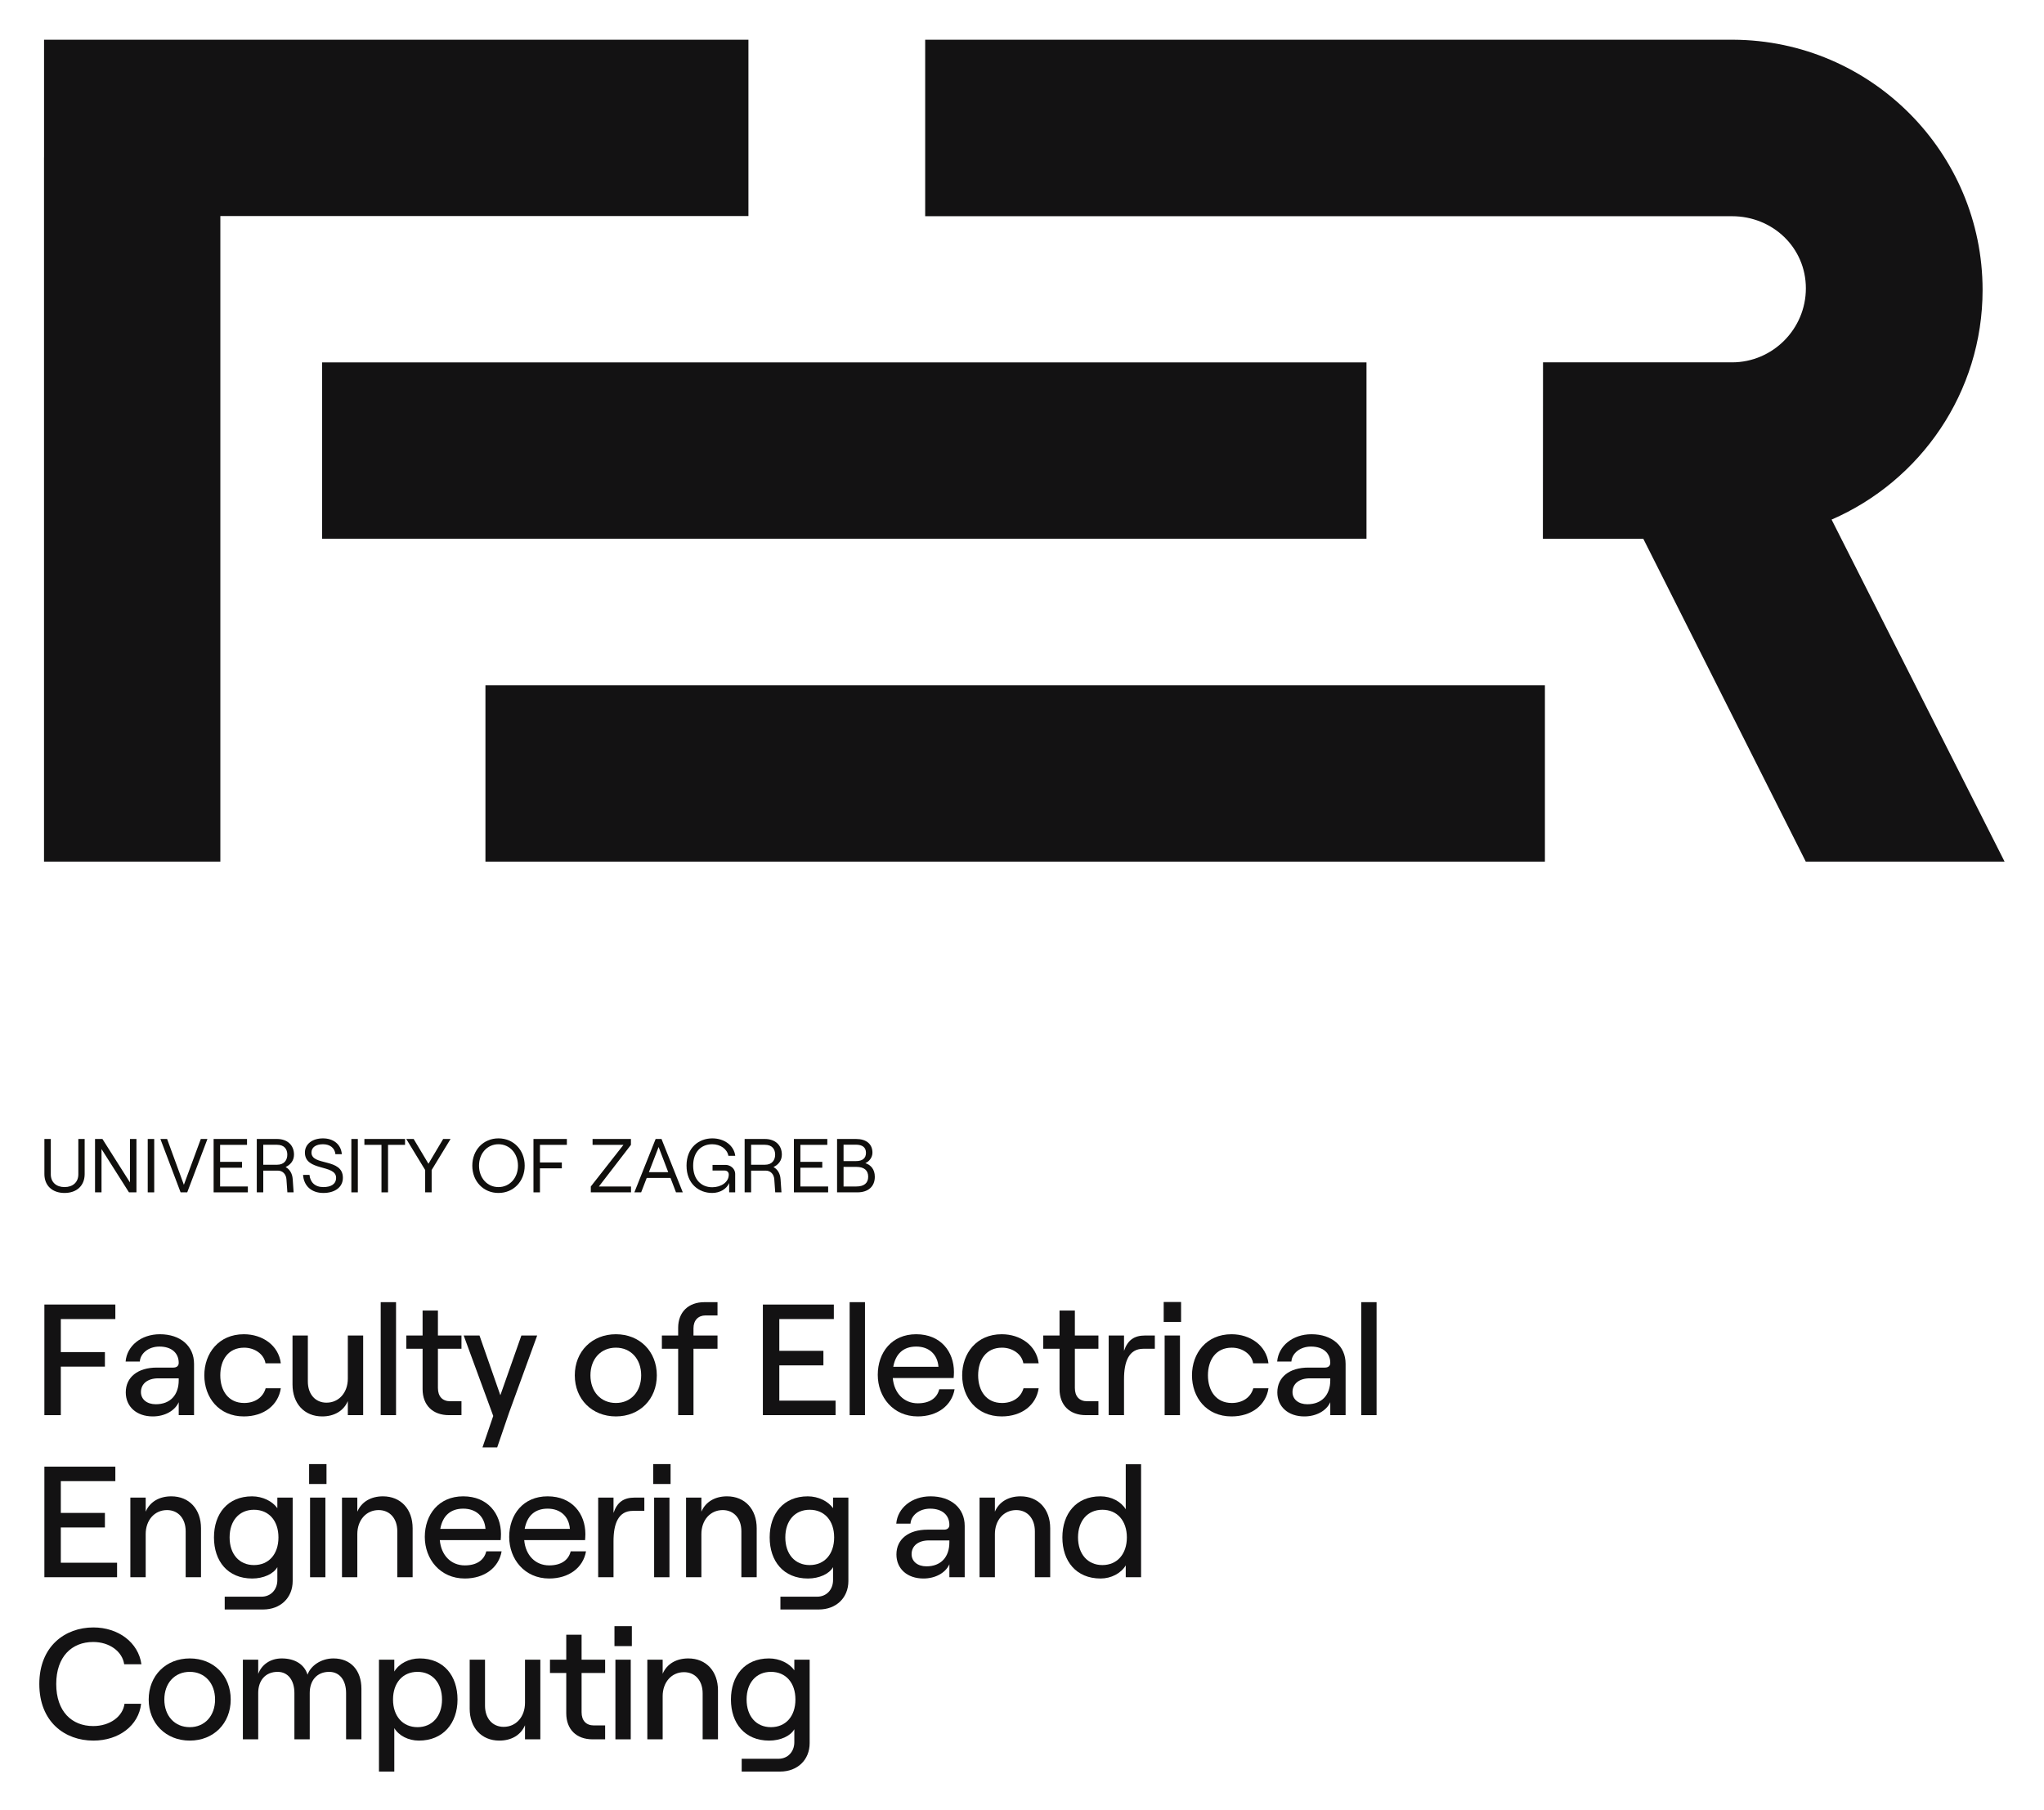 <svg xmlns="http://www.w3.org/2000/svg" role="img" viewBox="143.82 145.32 607.36 537.86"><title>University of Zagreb Faculty of Electrical Engineering and Computing (member) logo</title><g fill-opacity="1" stroke="none" transform="matrix(1.333 0 0 -1.333 0 819.12) scale(.1)"><path fill="#131213" fill-rule="evenodd" d="M4942.66 4966.24h-1801.4v-393.49h1798.58c90.76 0 164.6-70.07 164.6-160.73s-73.84-165.05-164.6-165.05h-421.33l-.29-393.28h223.82l362.19-719.77h443.17l-385.63 762.51c197.86 85.92 336.59 283.02 336.59 511.91 0 306.69-249.03 556.34-555.7 557.86v.04"/><path fill="#131213" fill-rule="evenodd" d="M4125 3853.79H1796.94v393.08H4125v-393.08"/><path fill="#131213" fill-rule="evenodd" d="M4522.72 3133.92H2161.03V3527h2361.69v-393.08"/><path fill="#131213" fill-rule="evenodd" d="M2747.27 4966.23H1177.11v-262.16h-.08V3133.92h393.08v1439.23h1177.16v393.08"/><path fill="#100f0d" fill-rule="nonzero" d="M1177.88 2437.41v78.19h14.28v-78.87c0-17.5 12.24-28.38 30.59-28.38 18.54 0 30.78 10.88 30.78 28.38v78.87h14.11v-78.19c0-26.01-17.85-42.16-44.89-42.16-27.02 0-44.87 16.15-44.87 42.16"/><path fill="#100f0d" fill-rule="nonzero" d="M1290.76 2515.6h16.49l61.36-96.88v96.88h14.46v-118.99h-16.66l-61.2 96.55v-96.55h-14.45v118.99"/><path fill="#100f0d" fill-rule="nonzero" d="M1408.23 2515.6h14.46v-118.99h-14.46v118.99"/><path fill="#100f0d" fill-rule="nonzero" d="M1436.46 2515.6h14.96l37.39-102.16 37.73 102.16h14.79l-45.04-118.99h-14.79l-45.04 118.99"/><path fill="#100f0d" fill-rule="nonzero" d="M1555.11 2515.6h74.45v-13.09h-60v-37.9h48.78v-13.1h-48.78v-41.81h61.87v-13.09h-76.32v118.99"/><path fill="#100f0d" fill-rule="nonzero" d="M1665.78 2458.15h30.6c16.66 0 22.95 10.88 22.95 22.6 0 11.74-6.29 21.93-22.95 21.93h-30.6zm65.61-31.96l2.04-29.58h-13.94l-2.04 28.73c-.68 11.56-8.15 19.73-19.37 19.73h-32.3v-48.46h-14.45v118.99h45.05c23.45 0 37.9-14.11 37.9-34.85 0-13.09-7.48-22.43-18.69-27.7 9.34-5.1 14.95-14.79 15.8-26.86"/><path fill="#100f0d" fill-rule="nonzero" d="M1754.52 2435.53h14.28c1.53-16.48 12.41-27.18 30.94-27.18 16.49 0 28.39 6.29 28.39 20.73 0 30.6-69.53 13.77-69.53 56.26 0 18.87 16.49 31.62 40.29 31.62s40.29-13.77 41.99-35.19h-14.29c-1.36 13.43-11.73 22.1-27.7 22.1-16.15 0-25.67-7.13-25.67-18.53 0-30.42 70.03-11.55 70.03-56.26 0-21.59-18.69-33.83-43.51-33.83-26.69 0-43.69 15.99-45.22 40.28"/><path fill="#100f0d" fill-rule="nonzero" d="M1862.13 2515.6h14.45v-118.99h-14.45v118.99"/><path fill="#100f0d" fill-rule="nonzero" d="M1929.28 2502.51h-38.08v13.09h90.6v-13.09h-37.9v-105.9h-14.62v105.9"/><path fill="#100f0d" fill-rule="nonzero" d="M2026.68 2446.41l-42.15 69.19h16.49l32.97-55.24 32.81 55.24h16.49l-42.16-69.19v-49.8h-14.45v49.8"/><path fill="#100f0d" fill-rule="nonzero" d="M2233.56 2456.1c0 27.37-18.52 47.77-43.51 47.77-24.98 0-43.34-20.4-43.34-47.77 0-27.36 18.36-47.75 43.34-47.75 24.99 0 43.51 20.39 43.51 47.75zm-101.81 0c0 35.02 24.81 60.86 58.3 60.86 33.49 0 58.48-25.84 58.48-60.86 0-35.01-24.99-60.85-58.48-60.85-33.49 0-58.3 25.84-58.3 60.85"/><path fill="#100f0d" fill-rule="nonzero" d="M2268.09 2515.6h74.45v-13.09h-60v-39.26h48.78v-13.09h-48.78v-53.55h-14.45v118.99"/><path fill="#100f0d" fill-rule="nonzero" d="M2395.92 2409.7l72.75 92.81h-68.84v13.09h85.5v-13.09l-71.39-92.81h71.57v-13.09h-89.59v13.09"/><path fill="#100f0d" fill-rule="nonzero" d="M2568.46 2441.66l-21.42 56.09-21.59-56.09zm5.09-12.92h-53.02l-12.41-32.13h-15.13l47.42 118.99h13.09l47.43-118.99h-15.13l-12.25 32.13"/><path fill="#100f0d" fill-rule="nonzero" d="M2609.27 2456.1c0 40.64 27.88 60.86 57.45 60.86 27.2 0 48.45-16.15 51.17-38.93h-15.3c-2.72 15.13-17.68 25.84-36.04 25.84-24.48 0-42.5-16.83-42.5-47.77 0-30.76 18.02-48.1 42.5-48.1 19.55 0 36.89 11.05 36.89 28.22 0 5.44-3.57 9-9.35 9h-26.85v12.59h29.4c8.67 0 21.07-6.81 21.07-20.4v-40.8h-13.42v20.74c-5.61-13.08-20.4-22.1-37.9-22.1-29.42 0-57.12 20.23-57.12 60.85"/><path fill="#100f0d" fill-rule="nonzero" d="M2753.26 2458.15h30.6c16.66 0 22.95 10.88 22.95 22.6 0 11.74-6.29 21.93-22.95 21.93h-30.6zm65.61-31.96l2.04-29.58h-13.94l-2.04 28.73c-.68 11.56-8.15 19.73-19.37 19.73h-32.3v-48.46h-14.45v118.99h45.05c23.45 0 37.9-14.11 37.9-34.85 0-13.09-7.48-22.43-18.69-27.7 9.34-5.1 14.95-14.79 15.8-26.86"/><path fill="#100f0d" fill-rule="nonzero" d="M2848.63 2515.6h74.46v-13.09h-60v-37.9h48.78v-13.1h-48.78v-41.81h61.86v-13.09h-76.32v118.99"/><path fill="#100f0d" fill-rule="nonzero" d="M2987.69 2409.7c17.51 0 26.52 7.65 26.52 21.76 0 14.28-9.01 21.93-26.52 21.93h-28.38v-43.69zm-.68 56.61c14.28 0 22.27 6.12 22.27 18.36 0 12.23-7.99 18.19-22.27 18.19h-27.7v-36.55zm-42.16 49.29h42.5c22.61 0 36.38-11.22 36.38-30.59 0-11.06-7.82-19.9-15.81-23.29 12.24-4.08 21.07-13.77 21.07-30.42 0-21.43-14.44-34.69-38.92-34.69h-45.22v118.99"/><path fill="#131213" fill-rule="nonzero" d="M1177.84 2146.53h158.19v-32.41h-121.55v-73.63h98.29v-32.41h-98.29v-108.16h-36.64v246.61"/><path fill="#131213" fill-rule="nonzero" d="M1477.3 1977.77v4.24h-45.8c-23.25 0-38.4-11.98-38.4-30.65 0-16.21 13.39-27.13 33.12-27.13 32.42 0 51.08 20.78 51.08 53.54zm34.17 36.65v-114.5h-34.17v28.89c-8.45-19.03-31-31.71-57.78-31.71-36.28 0-60.24 21.85-60.24 53.55 0 34.18 27.13 55.31 69.05 55.31h37c8.1 0 11.97 4.23 11.97 10.57 0 21.49-15.49 36.29-42.98 36.29-24.66 0-42.63-15.51-43.69-33.47h-31.7c2.81 34.88 34.52 60.95 76.45 60.95 45.8 0 76.09-26.42 76.09-65.88"/><path fill="#131213" fill-rule="nonzero" d="M1534.37 1988.7c0 48.98 32.06 91.6 88.08 91.6 41.58 0 77.51-24.66 82.44-64.82h-34.17c-3.17 20.07-23.61 34.87-47.56 34.87-35.58 0-53.19-27.48-53.19-61.65s17.96-61.65 53.19-61.65c24.31 0 42.27 12.68 47.91 32.76h33.82c-5.63-37.34-37.34-62.71-82.44-62.71-56.02 0-88.08 42.63-88.08 91.6"/><path fill="#131213" fill-rule="nonzero" d="M1888.45 1899.92h-34.18v31.35c-9.51-22.19-30.65-34.17-57.07-34.17-40.16 0-66.23 28.89-66.23 71.16v109.22h34.17v-102.52c0-28.19 16.56-47.21 41.57-47.21 27.84 0 47.56 22.55 47.56 53.56v96.17h34.18v-177.56"/><path fill="#131213" fill-rule="nonzero" d="M1927.56 2151.81h34.18v-251.89h-34.18v251.89"/><path fill="#131213" fill-rule="nonzero" d="M2055.1 2133.15v-55.67h52.5v-29.59h-52.5v-87.37c0-19.03 10.22-29.6 27.48-29.6h25.02v-31h-27.83c-35.94 0-58.84 21.85-58.84 58.13v89.84h-36.29v29.59h36.29v55.67h34.17"/><path fill="#131213" fill-rule="nonzero" d="M2213.99 1906.26l-26.76-78.22h-32.78l23.96 70.12-65.88 179.32h35.23l46.51-133.17 46.85 133.17h35.24l-62.37-171.22"/><path fill="#131213" fill-rule="nonzero" d="M2508.18 1988.7c0 36.29-22.9 61.65-56.37 61.65-33.82 0-56.72-25.36-56.72-61.65s22.9-61.65 56.72-61.65c33.47 0 56.37 25.36 56.37 61.65zm-147.97 0c0 53.2 38.4 91.6 91.6 91.6 53.19 0 91.25-38.4 91.25-91.6 0-53.2-38.06-91.6-91.25-91.6-53.2 0-91.6 38.4-91.6 91.6"/><path fill="#131213" fill-rule="nonzero" d="M2590.63 2047.89h-36.3v29.59h36.3v17.26c0 34.89 22.9 57.07 58.48 57.07h29.23v-29.59h-26.77c-16.21 0-26.78-10.92-26.78-28.54v-16.2h53.55v-29.59h-53.55v-147.97h-34.16v147.97"/><path fill="#131213" fill-rule="nonzero" d="M2779.46 2146.53h158.19v-32.41H2816.1v-70.81h98.29v-32.41h-98.29v-78.57h125.42v-32.41h-162.06v246.61"/><path fill="#131213" fill-rule="nonzero" d="M2972.88 2151.81h34.18v-251.89h-34.18v251.89"/><path fill="#131213" fill-rule="nonzero" d="M3070.12 2007.72h100.75c-2.11 27.13-20.42 45.1-49.66 45.1-27.84 0-45.81-15.51-51.09-45.1zm136.7-50.02c-6.35-36.65-38.41-60.6-82.09-60.6-54.96 0-89.14 43.33-89.14 92.66 0 49.68 31.01 90.54 85.62 90.54 54.96 0 84.2-39.1 84.2-84.2 0-4.58-.35-10.22-.71-13.39h-135.64c2.82-33.46 24.67-56.37 55.67-56.37 26.07 0 42.98 11.27 47.92 31.36h34.17"/><path fill="#131213" fill-rule="nonzero" d="M3223.73 1988.7c0 48.98 32.06 91.6 88.07 91.6 41.58 0 77.51-24.66 82.44-64.82h-34.17c-3.17 20.07-23.61 34.87-47.56 34.87-35.58 0-53.19-27.48-53.19-61.65s17.96-61.65 53.19-61.65c24.31 0 42.28 12.68 47.91 32.76h33.82c-5.63-37.34-37.34-62.71-82.44-62.71-56.01 0-88.07 42.63-88.07 91.6"/><path fill="#131213" fill-rule="nonzero" d="M3474.93 2133.15v-55.67h52.5v-29.59h-52.5v-87.37c0-19.03 10.22-29.6 27.48-29.6h25.02v-31h-27.83c-35.94 0-58.84 21.85-58.84 58.13v89.84h-36.29v29.59h36.29v55.67h34.17"/><path fill="#131213" fill-rule="nonzero" d="M3627.48 2047.89c-32.41 0-42.97-28.89-42.97-67.65v-80.32h-34.18v177.56h34.18v-34.17c8.1 23.6 22.18 34.17 47.2 34.17h21.49v-29.59h-25.72"/><path fill="#131213" fill-rule="nonzero" d="M3675.05 2077.48h34.17v-177.56h-34.17zm36.64 74.7v-44.4h-38.75v44.4h38.75"/><path fill="#131213" fill-rule="nonzero" d="M3735.99 1988.7c0 48.98 32.06 91.6 88.08 91.6 41.57 0 77.51-24.66 82.44-64.82h-34.17c-3.17 20.07-23.61 34.87-47.56 34.87-35.58 0-53.2-27.48-53.2-61.65s17.97-61.65 53.2-61.65c24.31 0 42.28 12.68 47.91 32.76h33.82c-5.63-37.34-37.34-62.71-82.44-62.71-56.02 0-88.08 42.63-88.08 91.6"/><path fill="#131213" fill-rule="nonzero" d="M4044.27 1977.77v4.24h-45.8c-23.26 0-38.4-11.98-38.4-30.65 0-16.21 13.38-27.13 33.11-27.13 32.42 0 51.09 20.78 51.09 53.54zm34.17 36.65v-114.5h-34.17v28.89c-8.45-19.03-31-31.71-57.79-31.71-36.27 0-60.23 21.85-60.23 53.55 0 34.18 27.12 55.31 69.05 55.31h36.99c8.11 0 11.98 4.23 11.98 10.57 0 21.49-15.5 36.29-42.99 36.29-24.66 0-42.62-15.51-43.68-33.47h-31.71c2.82 34.88 34.53 60.95 76.45 60.95 45.81 0 76.1-26.42 76.1-65.88"/><path fill="#131213" fill-rule="nonzero" d="M4113.32 2151.81h34.17v-251.89h-34.17v251.89"/><path fill="#131213" fill-rule="nonzero" d="M1177.84 1785.19h158.19v-32.42h-121.55v-70.81h98.29v-32.41h-98.29v-78.57h125.41v-32.41h-162.05v246.62"/><path fill="#131213" fill-rule="nonzero" d="M1369.5 1716.13h34.18v-31.35c9.5 22.2 30.65 34.17 57.07 34.17 40.16 0 66.23-28.89 66.23-71.16v-109.22h-34.17v102.52c0 28.18-16.56 47.21-41.58 47.21-27.83 0-47.55-22.55-47.55-53.55v-96.18h-34.18v177.56"/><path fill="#131213" fill-rule="nonzero" d="M1699.62 1627.35c0 37.34-21.5 61.65-54.61 61.65-32.76 0-54.26-24.31-54.26-61.65s21.5-61.65 54.26-61.65c33.11 0 54.61 24.31 54.61 61.65zm31.71 88.78v-186.01c0-37.35-27.13-63.43-65.89-63.43h-85.61v28.54h82.08c20.44 0 35.24 15.51 35.24 37v28.89c-8.45-15.15-31-25.37-56.01-25.37-54.61 0-85.26 38.75-85.26 91.6 0 52.85 30.65 91.6 84.9 91.6 23.6 0 45.46-10.92 56.37-26.42v23.6h34.18"/><path fill="#131213" fill-rule="nonzero" d="M1770.08 1716.13h34.17v-177.56h-34.17zm36.64 74.7v-44.4h-38.75v44.4h38.75"/><path fill="#131213" fill-rule="nonzero" d="M1841.25 1716.13h34.17v-31.35c9.51 22.2 30.65 34.17 57.07 34.17 40.16 0 66.24-28.89 66.24-71.16v-109.22h-34.18v102.52c0 28.18-16.56 47.21-41.57 47.21-27.83 0-47.56-22.55-47.56-53.55v-96.18h-34.17v177.56"/><path fill="#131213" fill-rule="nonzero" d="M2060.39 1646.38h100.76c-2.11 27.13-20.43 45.09-49.67 45.09-27.84 0-45.81-15.5-51.09-45.09zm136.7-50.03c-6.34-36.64-38.4-60.6-82.09-60.6-54.96 0-89.14 43.33-89.14 92.66 0 49.68 31.01 90.54 85.62 90.54 54.96 0 84.2-39.1 84.2-84.2 0-4.58-.35-10.22-.71-13.39h-135.64c2.82-33.46 24.67-56.37 55.67-56.37 26.07 0 42.99 11.27 47.92 31.36h34.17"/><path fill="#131213" fill-rule="nonzero" d="M2248.53 1646.38h100.75c-2.11 27.13-20.42 45.09-49.67 45.09-27.83 0-45.8-15.5-51.08-45.09zm136.69-50.03c-6.34-36.64-38.4-60.6-82.09-60.6-54.95 0-89.14 43.33-89.14 92.66 0 49.68 31.01 90.54 85.62 90.54 54.97 0 84.2-39.1 84.2-84.2 0-4.58-.35-10.22-.7-13.39h-135.64c2.82-33.46 24.66-56.37 55.66-56.37 26.07 0 42.99 11.27 47.92 31.36h34.17"/><path fill="#131213" fill-rule="nonzero" d="M2489.51 1686.54c-32.41 0-42.99-28.89-42.99-67.64v-80.33h-34.17v177.56h34.17v-34.17c8.11 23.61 22.21 34.17 47.21 34.17h21.5v-29.59h-25.72"/><path fill="#131213" fill-rule="nonzero" d="M2537.07 1716.13h34.18v-177.56h-34.18zm36.64 74.7v-44.4h-38.75v44.4h38.75"/><path fill="#131213" fill-rule="nonzero" d="M2608.23 1716.13h34.18v-31.35c9.51 22.2 30.65 34.17 57.07 34.17 40.17 0 66.24-28.89 66.24-71.16v-109.22h-34.18v102.52c0 28.18-16.55 47.21-41.57 47.21-27.83 0-47.56-22.55-47.56-53.55v-96.18h-34.18v177.56"/><path fill="#131213" fill-rule="nonzero" d="M2938.35 1627.35c0 37.34-21.49 61.65-54.6 61.65-32.76 0-54.26-24.31-54.26-61.65s21.5-61.65 54.26-61.65c33.11 0 54.6 24.31 54.6 61.65zm31.72 88.78v-186.01c0-37.35-27.14-63.43-65.89-63.43h-85.62v28.54h82.09c20.44 0 35.23 15.51 35.23 37v28.89c-8.45-15.15-31-25.37-56.01-25.37-54.61 0-85.26 38.75-85.26 91.6 0 52.85 30.65 91.6 84.91 91.6 23.61 0 45.45-10.92 56.36-26.42v23.6h34.19"/><path fill="#131213" fill-rule="nonzero" d="M3195.2 1616.43v4.23h-45.81c-23.25 0-38.4-11.98-38.4-30.65 0-16.21 13.39-27.13 33.12-27.13 32.41 0 51.09 20.78 51.09 53.55zm34.17 36.64v-114.5h-34.17v28.89c-8.47-19.03-31.02-31.71-57.79-31.71-36.29 0-60.25 21.85-60.25 53.56 0 34.17 27.13 55.31 69.06 55.31h36.99c8.1 0 11.99 4.22 11.99 10.56 0 21.5-15.51 36.29-42.99 36.29-24.66 0-42.63-15.5-43.68-33.47h-31.72c2.82 34.88 34.53 60.95 76.46 60.95 45.8 0 76.1-26.42 76.1-65.88"/><path fill="#131213" fill-rule="nonzero" d="M3262.48 1716.13h34.18v-31.35c9.5 22.2 30.65 34.17 57.07 34.17 40.16 0 66.23-28.89 66.23-71.16v-109.22h-34.17v102.52c0 28.18-16.56 47.21-41.58 47.21-27.82 0-47.55-22.55-47.55-53.55v-96.18h-34.18v177.56"/><path fill="#131213" fill-rule="nonzero" d="M3590.84 1627.35c0 36.99-21.5 61.65-54.61 61.65-32.77 0-54.26-24.66-54.26-61.65 0-36.99 21.49-61.65 54.26-61.65 33.11 0 54.61 24.66 54.61 61.65zm-143.75 0c0 52.85 30.66 91.6 84.91 91.6 24.31 0 45.81-11.62 56.37-28.89v100.41h34.17v-251.9h-34.17v26.42c-10.56-17.62-32.41-29.24-56.02-29.24-54.6 0-85.26 38.75-85.26 91.6"/><path fill="#131213" fill-rule="nonzero" d="M1166.56 1300.52c0 84.55 57.79 126.13 120.5 126.13 56.01 0 100.4-33.82 107.1-82.09h-38.41c-4.22 28.89-33.11 49.68-69.06 49.68-47.9 0-82.43-32.78-82.43-93.72 0-60.95 34.53-93.72 82.43-93.72 36.65 0 65.89 20.79 69.77 49.68h36.99c-5.29-48.27-49.32-82.09-106.39-82.09-63.43 0-120.5 41.57-120.5 126.13"/><path fill="#131213" fill-rule="nonzero" d="M1558.33 1265.99c0 36.3-22.9 61.65-56.37 61.65-33.82 0-56.72-25.35-56.72-61.65 0-36.28 22.9-61.65 56.72-61.65 33.47 0 56.37 25.37 56.37 61.65zm-147.97 0c0 53.2 38.4 91.6 91.6 91.6 53.2 0 91.25-38.4 91.25-91.6 0-53.2-38.05-91.6-91.25-91.6s-91.6 38.4-91.6 91.6"/><path fill="#131213" fill-rule="nonzero" d="M1620.34 1354.77h34.17v-31.7c7.4 20.08 26.42 34.52 52.5 34.52 28.89 0 50.38-13.03 57.42-36.29 7.05 20.09 30.3 36.29 57.78 36.29 38.41 0 62.36-26.42 62.36-67.64v-112.74h-34.17v103.23c0 28.19-14.1 47.2-37.7 47.2-27.13 0-43.34-19.01-43.34-47.2v-103.23h-34.17v103.23c0 28.19-14.1 47.2-37.34 47.2-27.13 0-43.34-19.01-43.34-47.2v-103.23h-34.17v177.56"/><path fill="#131213" fill-rule="nonzero" d="M2064.25 1265.99c0 37-21.84 61.65-54.61 61.65-33.12 0-54.61-24.65-54.61-61.65 0-36.99 21.49-61.65 54.61-61.65 32.77 0 54.61 24.66 54.61 61.65zm-140.57 88.78h34.18v-26.42c10.56 17.62 32.06 29.24 56.72 29.24 53.55 0 84.19-38.75 84.19-91.6 0-52.85-32.06-91.6-85.95-91.6-23.61 0-44.75 10.92-54.96 27.84v-96.89h-34.18v249.43"/><path fill="#131213" fill-rule="nonzero" d="M2283.39 1177.21h-34.18v31.35c-9.51-22.19-30.65-34.17-57.07-34.17-40.17 0-66.24 28.89-66.24 71.17v109.21h34.18v-102.51c0-28.19 16.55-47.22 41.57-47.22 27.83 0 47.56 22.55 47.56 53.56v96.17h34.18v-177.56"/><path fill="#131213" fill-rule="nonzero" d="M2375.35 1410.44v-55.67h52.49v-29.59h-52.49v-87.37c0-19.02 10.22-29.6 27.48-29.6h25.01v-31h-27.83c-35.93 0-58.83 21.85-58.83 58.13v89.84h-36.29v29.59h36.29v55.67h34.17"/><path fill="#131213" fill-rule="nonzero" d="M2450.75 1354.77h34.17v-177.56h-34.17zm36.64 74.7v-44.4h-38.75v44.4h38.75"/><path fill="#131213" fill-rule="nonzero" d="M2521.91 1354.77h34.17v-31.35c9.52 22.2 30.65 34.17 57.07 34.17 40.17 0 66.24-28.89 66.24-71.16v-109.22h-34.18v102.53c0 28.18-16.55 47.2-41.56 47.2-27.84 0-47.57-22.55-47.57-53.54v-96.19h-34.17v177.56"/><path fill="#131213" fill-rule="nonzero" d="M2852.03 1265.99c0 37.35-21.49 61.65-54.61 61.65-32.77 0-54.25-24.3-54.25-61.65 0-37.34 21.48-61.65 54.25-61.65 33.12 0 54.61 24.31 54.61 61.65zm31.71 88.78v-186.01c0-37.34-27.13-63.42-65.89-63.42h-85.6v28.54h82.08c20.44 0 35.24 15.5 35.24 36.99v28.89c-8.46-15.15-31.01-25.37-56.03-25.37-54.6 0-85.25 38.75-85.25 91.6 0 52.85 30.65 91.6 84.9 91.6 23.6 0 45.45-10.92 56.38-26.42v23.6h34.17"/></g></svg>